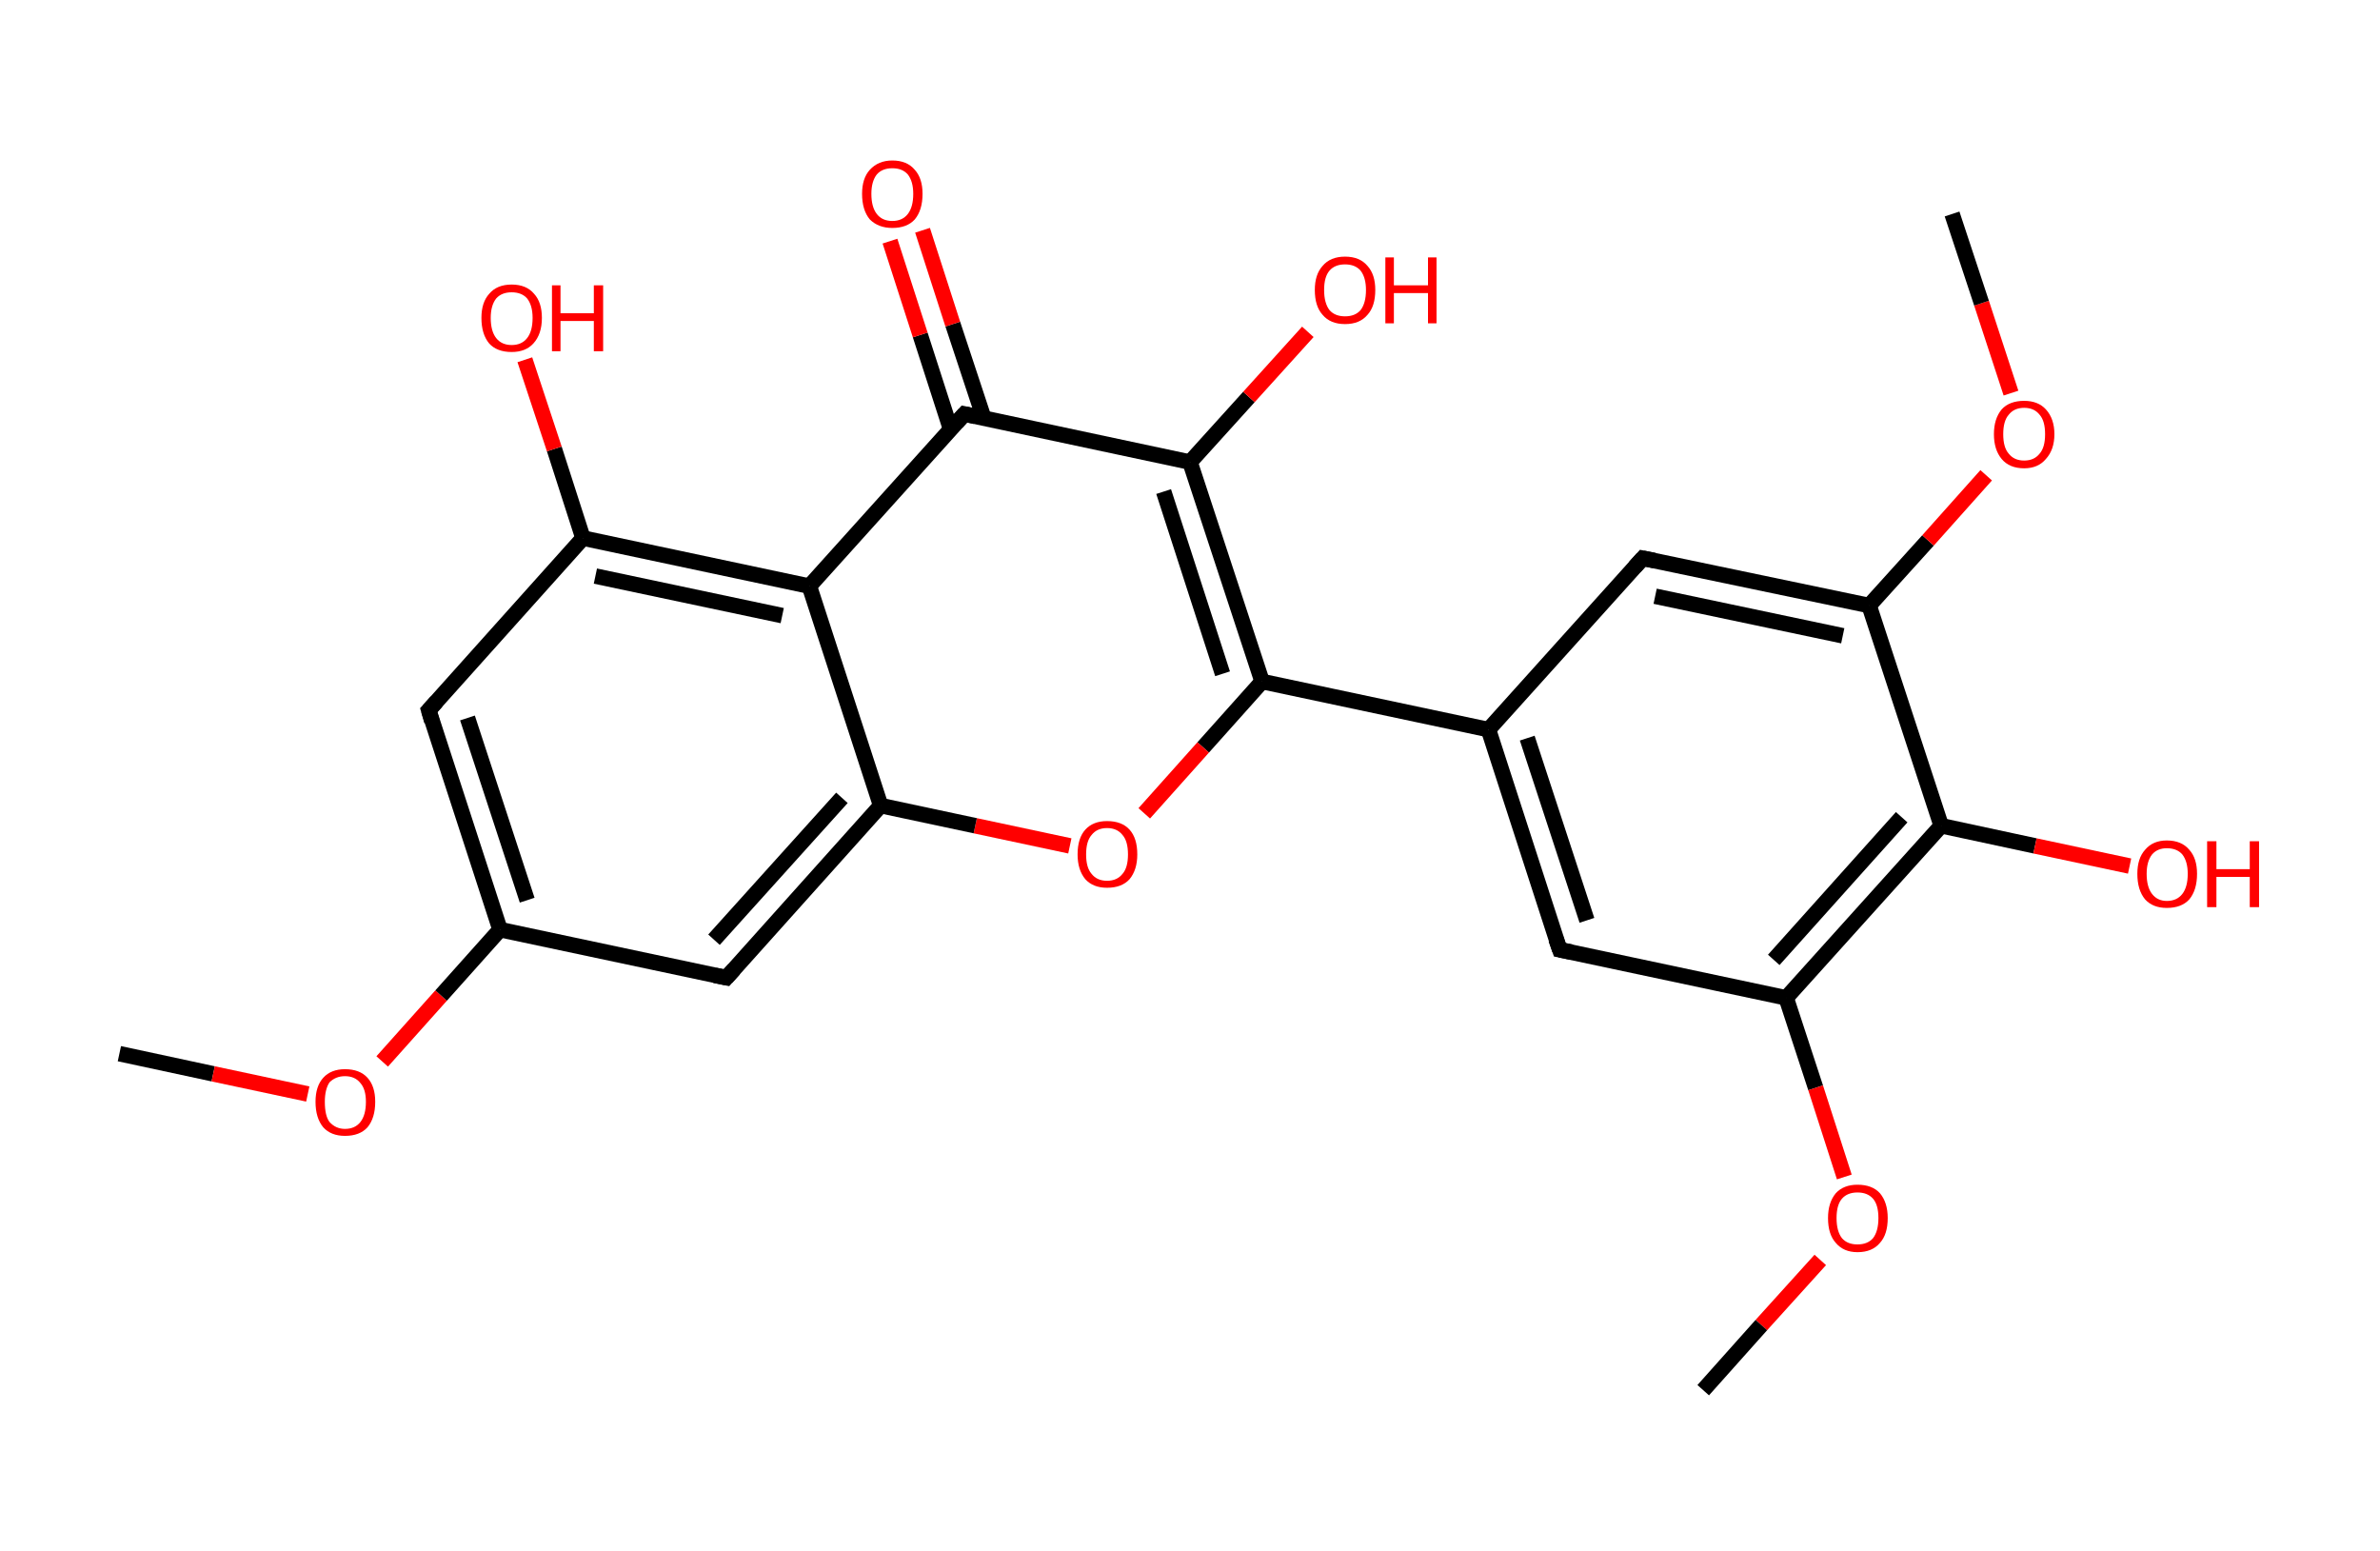 <?xml version='1.0' encoding='ASCII' standalone='yes'?>
<svg xmlns="http://www.w3.org/2000/svg" xmlns:rdkit="http://www.rdkit.org/xml" xmlns:xlink="http://www.w3.org/1999/xlink" version="1.1" baseProfile="full" xml:space="preserve" width="307px" height="200px" viewBox="0 0 307 200">
<!-- END OF HEADER -->
<rect style="opacity:1.0;fill:#FFFFFF;stroke:none" width="307.0" height="200.0" x="0.0" y="0.0"> </rect>
<path class="bond-0 atom-0 atom-1" d="M 15.4,135.9 L 27.5,138.5" style="fill:none;fill-rule:evenodd;stroke:#000000;stroke-width:2.0px;stroke-linecap:butt;stroke-linejoin:miter;stroke-opacity:1"/>
<path class="bond-0 atom-0 atom-1" d="M 27.5,138.5 L 39.7,141.1" style="fill:none;fill-rule:evenodd;stroke:#FF0000;stroke-width:2.0px;stroke-linecap:butt;stroke-linejoin:miter;stroke-opacity:1"/>
<path class="bond-1 atom-1 atom-2" d="M 49.3,136.9 L 56.9,128.4" style="fill:none;fill-rule:evenodd;stroke:#FF0000;stroke-width:2.0px;stroke-linecap:butt;stroke-linejoin:miter;stroke-opacity:1"/>
<path class="bond-1 atom-1 atom-2" d="M 56.9,128.4 L 64.5,119.9" style="fill:none;fill-rule:evenodd;stroke:#000000;stroke-width:2.0px;stroke-linecap:butt;stroke-linejoin:miter;stroke-opacity:1"/>
<path class="bond-2 atom-2 atom-3" d="M 64.5,119.9 L 55.3,91.6" style="fill:none;fill-rule:evenodd;stroke:#000000;stroke-width:2.0px;stroke-linecap:butt;stroke-linejoin:miter;stroke-opacity:1"/>
<path class="bond-2 atom-2 atom-3" d="M 68.0,116.1 L 60.3,92.6" style="fill:none;fill-rule:evenodd;stroke:#000000;stroke-width:2.0px;stroke-linecap:butt;stroke-linejoin:miter;stroke-opacity:1"/>
<path class="bond-3 atom-3 atom-4" d="M 55.3,91.6 L 75.2,69.4" style="fill:none;fill-rule:evenodd;stroke:#000000;stroke-width:2.0px;stroke-linecap:butt;stroke-linejoin:miter;stroke-opacity:1"/>
<path class="bond-4 atom-4 atom-5" d="M 75.2,69.4 L 71.5,57.9" style="fill:none;fill-rule:evenodd;stroke:#000000;stroke-width:2.0px;stroke-linecap:butt;stroke-linejoin:miter;stroke-opacity:1"/>
<path class="bond-4 atom-4 atom-5" d="M 71.5,57.9 L 67.7,46.4" style="fill:none;fill-rule:evenodd;stroke:#FF0000;stroke-width:2.0px;stroke-linecap:butt;stroke-linejoin:miter;stroke-opacity:1"/>
<path class="bond-5 atom-4 atom-6" d="M 75.2,69.4 L 104.4,75.6" style="fill:none;fill-rule:evenodd;stroke:#000000;stroke-width:2.0px;stroke-linecap:butt;stroke-linejoin:miter;stroke-opacity:1"/>
<path class="bond-5 atom-4 atom-6" d="M 76.8,74.3 L 100.9,79.4" style="fill:none;fill-rule:evenodd;stroke:#000000;stroke-width:2.0px;stroke-linecap:butt;stroke-linejoin:miter;stroke-opacity:1"/>
<path class="bond-6 atom-6 atom-7" d="M 104.4,75.6 L 124.4,53.4" style="fill:none;fill-rule:evenodd;stroke:#000000;stroke-width:2.0px;stroke-linecap:butt;stroke-linejoin:miter;stroke-opacity:1"/>
<path class="bond-7 atom-7 atom-8" d="M 126.9,53.9 L 122.9,41.8" style="fill:none;fill-rule:evenodd;stroke:#000000;stroke-width:2.0px;stroke-linecap:butt;stroke-linejoin:miter;stroke-opacity:1"/>
<path class="bond-7 atom-7 atom-8" d="M 122.9,41.8 L 119.0,29.7" style="fill:none;fill-rule:evenodd;stroke:#FF0000;stroke-width:2.0px;stroke-linecap:butt;stroke-linejoin:miter;stroke-opacity:1"/>
<path class="bond-7 atom-7 atom-8" d="M 122.6,55.3 L 118.7,43.2" style="fill:none;fill-rule:evenodd;stroke:#000000;stroke-width:2.0px;stroke-linecap:butt;stroke-linejoin:miter;stroke-opacity:1"/>
<path class="bond-7 atom-7 atom-8" d="M 118.7,43.2 L 114.8,31.1" style="fill:none;fill-rule:evenodd;stroke:#FF0000;stroke-width:2.0px;stroke-linecap:butt;stroke-linejoin:miter;stroke-opacity:1"/>
<path class="bond-8 atom-7 atom-9" d="M 124.4,53.4 L 153.5,59.6" style="fill:none;fill-rule:evenodd;stroke:#000000;stroke-width:2.0px;stroke-linecap:butt;stroke-linejoin:miter;stroke-opacity:1"/>
<path class="bond-9 atom-9 atom-10" d="M 153.5,59.6 L 161.1,51.2" style="fill:none;fill-rule:evenodd;stroke:#000000;stroke-width:2.0px;stroke-linecap:butt;stroke-linejoin:miter;stroke-opacity:1"/>
<path class="bond-9 atom-9 atom-10" d="M 161.1,51.2 L 168.7,42.8" style="fill:none;fill-rule:evenodd;stroke:#FF0000;stroke-width:2.0px;stroke-linecap:butt;stroke-linejoin:miter;stroke-opacity:1"/>
<path class="bond-10 atom-9 atom-11" d="M 153.5,59.6 L 162.8,87.9" style="fill:none;fill-rule:evenodd;stroke:#000000;stroke-width:2.0px;stroke-linecap:butt;stroke-linejoin:miter;stroke-opacity:1"/>
<path class="bond-10 atom-9 atom-11" d="M 150.1,63.4 L 157.7,86.9" style="fill:none;fill-rule:evenodd;stroke:#000000;stroke-width:2.0px;stroke-linecap:butt;stroke-linejoin:miter;stroke-opacity:1"/>
<path class="bond-11 atom-11 atom-12" d="M 162.8,87.9 L 192.0,94.1" style="fill:none;fill-rule:evenodd;stroke:#000000;stroke-width:2.0px;stroke-linecap:butt;stroke-linejoin:miter;stroke-opacity:1"/>
<path class="bond-12 atom-12 atom-13" d="M 192.0,94.1 L 201.2,122.5" style="fill:none;fill-rule:evenodd;stroke:#000000;stroke-width:2.0px;stroke-linecap:butt;stroke-linejoin:miter;stroke-opacity:1"/>
<path class="bond-12 atom-12 atom-13" d="M 197.0,95.2 L 204.7,118.7" style="fill:none;fill-rule:evenodd;stroke:#000000;stroke-width:2.0px;stroke-linecap:butt;stroke-linejoin:miter;stroke-opacity:1"/>
<path class="bond-13 atom-13 atom-14" d="M 201.2,122.5 L 230.4,128.7" style="fill:none;fill-rule:evenodd;stroke:#000000;stroke-width:2.0px;stroke-linecap:butt;stroke-linejoin:miter;stroke-opacity:1"/>
<path class="bond-14 atom-14 atom-15" d="M 230.4,128.7 L 234.2,140.3" style="fill:none;fill-rule:evenodd;stroke:#000000;stroke-width:2.0px;stroke-linecap:butt;stroke-linejoin:miter;stroke-opacity:1"/>
<path class="bond-14 atom-14 atom-15" d="M 234.2,140.3 L 237.9,151.8" style="fill:none;fill-rule:evenodd;stroke:#FF0000;stroke-width:2.0px;stroke-linecap:butt;stroke-linejoin:miter;stroke-opacity:1"/>
<path class="bond-15 atom-15 atom-16" d="M 234.8,162.5 L 227.2,170.9" style="fill:none;fill-rule:evenodd;stroke:#FF0000;stroke-width:2.0px;stroke-linecap:butt;stroke-linejoin:miter;stroke-opacity:1"/>
<path class="bond-15 atom-15 atom-16" d="M 227.2,170.9 L 219.7,179.3" style="fill:none;fill-rule:evenodd;stroke:#000000;stroke-width:2.0px;stroke-linecap:butt;stroke-linejoin:miter;stroke-opacity:1"/>
<path class="bond-16 atom-14 atom-17" d="M 230.4,128.7 L 250.4,106.5" style="fill:none;fill-rule:evenodd;stroke:#000000;stroke-width:2.0px;stroke-linecap:butt;stroke-linejoin:miter;stroke-opacity:1"/>
<path class="bond-16 atom-14 atom-17" d="M 228.8,123.8 L 245.3,105.4" style="fill:none;fill-rule:evenodd;stroke:#000000;stroke-width:2.0px;stroke-linecap:butt;stroke-linejoin:miter;stroke-opacity:1"/>
<path class="bond-17 atom-17 atom-18" d="M 250.4,106.5 L 262.5,109.1" style="fill:none;fill-rule:evenodd;stroke:#000000;stroke-width:2.0px;stroke-linecap:butt;stroke-linejoin:miter;stroke-opacity:1"/>
<path class="bond-17 atom-17 atom-18" d="M 262.5,109.1 L 274.7,111.7" style="fill:none;fill-rule:evenodd;stroke:#FF0000;stroke-width:2.0px;stroke-linecap:butt;stroke-linejoin:miter;stroke-opacity:1"/>
<path class="bond-18 atom-17 atom-19" d="M 250.4,106.5 L 241.1,78.1" style="fill:none;fill-rule:evenodd;stroke:#000000;stroke-width:2.0px;stroke-linecap:butt;stroke-linejoin:miter;stroke-opacity:1"/>
<path class="bond-19 atom-19 atom-20" d="M 241.1,78.1 L 248.7,69.7" style="fill:none;fill-rule:evenodd;stroke:#000000;stroke-width:2.0px;stroke-linecap:butt;stroke-linejoin:miter;stroke-opacity:1"/>
<path class="bond-19 atom-19 atom-20" d="M 248.7,69.7 L 256.2,61.3" style="fill:none;fill-rule:evenodd;stroke:#FF0000;stroke-width:2.0px;stroke-linecap:butt;stroke-linejoin:miter;stroke-opacity:1"/>
<path class="bond-20 atom-20 atom-21" d="M 259.4,50.7 L 255.6,39.1" style="fill:none;fill-rule:evenodd;stroke:#FF0000;stroke-width:2.0px;stroke-linecap:butt;stroke-linejoin:miter;stroke-opacity:1"/>
<path class="bond-20 atom-20 atom-21" d="M 255.6,39.1 L 251.8,27.6" style="fill:none;fill-rule:evenodd;stroke:#000000;stroke-width:2.0px;stroke-linecap:butt;stroke-linejoin:miter;stroke-opacity:1"/>
<path class="bond-21 atom-19 atom-22" d="M 241.1,78.1 L 211.9,72.0" style="fill:none;fill-rule:evenodd;stroke:#000000;stroke-width:2.0px;stroke-linecap:butt;stroke-linejoin:miter;stroke-opacity:1"/>
<path class="bond-21 atom-19 atom-22" d="M 237.7,82.0 L 213.5,76.9" style="fill:none;fill-rule:evenodd;stroke:#000000;stroke-width:2.0px;stroke-linecap:butt;stroke-linejoin:miter;stroke-opacity:1"/>
<path class="bond-22 atom-11 atom-23" d="M 162.8,87.9 L 155.2,96.4" style="fill:none;fill-rule:evenodd;stroke:#000000;stroke-width:2.0px;stroke-linecap:butt;stroke-linejoin:miter;stroke-opacity:1"/>
<path class="bond-22 atom-11 atom-23" d="M 155.2,96.4 L 147.6,104.9" style="fill:none;fill-rule:evenodd;stroke:#FF0000;stroke-width:2.0px;stroke-linecap:butt;stroke-linejoin:miter;stroke-opacity:1"/>
<path class="bond-23 atom-23 atom-24" d="M 138.0,109.1 L 125.8,106.5" style="fill:none;fill-rule:evenodd;stroke:#FF0000;stroke-width:2.0px;stroke-linecap:butt;stroke-linejoin:miter;stroke-opacity:1"/>
<path class="bond-23 atom-23 atom-24" d="M 125.8,106.5 L 113.6,103.9" style="fill:none;fill-rule:evenodd;stroke:#000000;stroke-width:2.0px;stroke-linecap:butt;stroke-linejoin:miter;stroke-opacity:1"/>
<path class="bond-24 atom-24 atom-25" d="M 113.6,103.9 L 93.7,126.1" style="fill:none;fill-rule:evenodd;stroke:#000000;stroke-width:2.0px;stroke-linecap:butt;stroke-linejoin:miter;stroke-opacity:1"/>
<path class="bond-24 atom-24 atom-25" d="M 108.6,102.9 L 92.1,121.2" style="fill:none;fill-rule:evenodd;stroke:#000000;stroke-width:2.0px;stroke-linecap:butt;stroke-linejoin:miter;stroke-opacity:1"/>
<path class="bond-25 atom-25 atom-2" d="M 93.7,126.1 L 64.5,119.9" style="fill:none;fill-rule:evenodd;stroke:#000000;stroke-width:2.0px;stroke-linecap:butt;stroke-linejoin:miter;stroke-opacity:1"/>
<path class="bond-26 atom-24 atom-6" d="M 113.6,103.9 L 104.4,75.6" style="fill:none;fill-rule:evenodd;stroke:#000000;stroke-width:2.0px;stroke-linecap:butt;stroke-linejoin:miter;stroke-opacity:1"/>
<path class="bond-27 atom-22 atom-12" d="M 211.9,72.0 L 192.0,94.1" style="fill:none;fill-rule:evenodd;stroke:#000000;stroke-width:2.0px;stroke-linecap:butt;stroke-linejoin:miter;stroke-opacity:1"/>
<path d="M 55.7,93.0 L 55.3,91.6 L 56.3,90.5" style="fill:none;stroke:#000000;stroke-width:2.0px;stroke-linecap:butt;stroke-linejoin:miter;stroke-opacity:1;"/>
<path d="M 123.4,54.5 L 124.4,53.4 L 125.8,53.7" style="fill:none;stroke:#000000;stroke-width:2.0px;stroke-linecap:butt;stroke-linejoin:miter;stroke-opacity:1;"/>
<path d="M 200.7,121.1 L 201.2,122.5 L 202.7,122.8" style="fill:none;stroke:#000000;stroke-width:2.0px;stroke-linecap:butt;stroke-linejoin:miter;stroke-opacity:1;"/>
<path d="M 213.4,72.3 L 211.9,72.0 L 210.9,73.1" style="fill:none;stroke:#000000;stroke-width:2.0px;stroke-linecap:butt;stroke-linejoin:miter;stroke-opacity:1;"/>
<path d="M 94.7,125.0 L 93.7,126.1 L 92.2,125.8" style="fill:none;stroke:#000000;stroke-width:2.0px;stroke-linecap:butt;stroke-linejoin:miter;stroke-opacity:1;"/>
<path class="atom-1" d="M 40.7 142.1 Q 40.7 140.1, 41.7 139.0 Q 42.7 137.9, 44.5 137.9 Q 46.4 137.9, 47.4 139.0 Q 48.4 140.1, 48.4 142.1 Q 48.4 144.2, 47.4 145.4 Q 46.4 146.5, 44.5 146.5 Q 42.7 146.5, 41.7 145.4 Q 40.7 144.2, 40.7 142.1 M 44.5 145.6 Q 45.8 145.6, 46.5 144.7 Q 47.2 143.8, 47.2 142.1 Q 47.2 140.5, 46.5 139.7 Q 45.8 138.8, 44.5 138.8 Q 43.3 138.8, 42.5 139.6 Q 41.9 140.5, 41.9 142.1 Q 41.9 143.9, 42.5 144.7 Q 43.3 145.6, 44.5 145.6 " fill="#FF0000"/>
<path class="atom-5" d="M 62.1 41.0 Q 62.1 39.0, 63.1 37.9 Q 64.1 36.7, 66.0 36.7 Q 67.9 36.7, 68.9 37.9 Q 69.9 39.0, 69.9 41.0 Q 69.9 43.1, 68.8 44.3 Q 67.8 45.4, 66.0 45.4 Q 64.1 45.4, 63.1 44.3 Q 62.1 43.1, 62.1 41.0 M 66.0 44.5 Q 67.3 44.5, 68.0 43.6 Q 68.7 42.7, 68.7 41.0 Q 68.7 39.4, 68.0 38.5 Q 67.3 37.7, 66.0 37.7 Q 64.7 37.7, 64.0 38.5 Q 63.3 39.4, 63.3 41.0 Q 63.3 42.7, 64.0 43.6 Q 64.7 44.5, 66.0 44.5 " fill="#FF0000"/>
<path class="atom-5" d="M 71.2 36.8 L 72.3 36.8 L 72.3 40.4 L 76.6 40.4 L 76.6 36.8 L 77.8 36.8 L 77.8 45.3 L 76.6 45.3 L 76.6 41.4 L 72.3 41.4 L 72.3 45.3 L 71.2 45.3 L 71.2 36.8 " fill="#FF0000"/>
<path class="atom-8" d="M 111.2 25.0 Q 111.2 23.0, 112.2 21.9 Q 113.3 20.7, 115.1 20.7 Q 117.0 20.7, 118.0 21.9 Q 119.0 23.0, 119.0 25.0 Q 119.0 27.1, 118.0 28.3 Q 117.0 29.4, 115.1 29.4 Q 113.3 29.4, 112.2 28.3 Q 111.2 27.1, 111.2 25.0 M 115.1 28.5 Q 116.4 28.5, 117.1 27.6 Q 117.8 26.7, 117.8 25.0 Q 117.8 23.4, 117.1 22.5 Q 116.4 21.7, 115.1 21.7 Q 113.8 21.7, 113.1 22.5 Q 112.4 23.4, 112.4 25.0 Q 112.4 26.7, 113.1 27.6 Q 113.8 28.5, 115.1 28.5 " fill="#FF0000"/>
<path class="atom-10" d="M 169.6 37.4 Q 169.6 35.4, 170.6 34.3 Q 171.6 33.1, 173.5 33.1 Q 175.4 33.1, 176.4 34.3 Q 177.4 35.4, 177.4 37.4 Q 177.4 39.5, 176.4 40.6 Q 175.4 41.8, 173.5 41.8 Q 171.6 41.8, 170.6 40.6 Q 169.6 39.5, 169.6 37.4 M 173.5 40.8 Q 174.8 40.8, 175.5 40.0 Q 176.2 39.1, 176.2 37.4 Q 176.2 35.8, 175.5 34.9 Q 174.8 34.1, 173.5 34.1 Q 172.2 34.1, 171.5 34.9 Q 170.8 35.7, 170.8 37.4 Q 170.8 39.1, 171.5 40.0 Q 172.2 40.8, 173.5 40.8 " fill="#FF0000"/>
<path class="atom-10" d="M 178.7 33.2 L 179.8 33.2 L 179.8 36.8 L 184.2 36.8 L 184.2 33.2 L 185.3 33.2 L 185.3 41.7 L 184.2 41.7 L 184.2 37.8 L 179.8 37.8 L 179.8 41.7 L 178.7 41.7 L 178.7 33.2 " fill="#FF0000"/>
<path class="atom-15" d="M 235.8 157.1 Q 235.8 155.1, 236.8 153.9 Q 237.8 152.8, 239.6 152.8 Q 241.5 152.8, 242.5 153.9 Q 243.5 155.1, 243.5 157.1 Q 243.5 159.2, 242.5 160.3 Q 241.5 161.5, 239.6 161.5 Q 237.8 161.5, 236.8 160.3 Q 235.8 159.2, 235.8 157.1 M 239.6 160.5 Q 240.9 160.5, 241.6 159.7 Q 242.3 158.8, 242.3 157.1 Q 242.3 155.4, 241.6 154.6 Q 240.9 153.8, 239.6 153.8 Q 238.3 153.8, 237.6 154.6 Q 236.9 155.4, 236.9 157.1 Q 236.9 158.8, 237.6 159.7 Q 238.3 160.5, 239.6 160.5 " fill="#FF0000"/>
<path class="atom-18" d="M 275.7 112.7 Q 275.7 110.7, 276.7 109.6 Q 277.7 108.4, 279.5 108.4 Q 281.4 108.4, 282.4 109.6 Q 283.4 110.7, 283.4 112.7 Q 283.4 114.8, 282.4 116.0 Q 281.4 117.1, 279.5 117.1 Q 277.7 117.1, 276.7 116.0 Q 275.7 114.8, 275.7 112.7 M 279.5 116.2 Q 280.8 116.2, 281.5 115.3 Q 282.2 114.4, 282.2 112.7 Q 282.2 111.1, 281.5 110.2 Q 280.8 109.4, 279.5 109.4 Q 278.3 109.4, 277.6 110.2 Q 276.9 111.1, 276.9 112.7 Q 276.9 114.4, 277.6 115.3 Q 278.3 116.2, 279.5 116.2 " fill="#FF0000"/>
<path class="atom-18" d="M 284.7 108.5 L 285.9 108.5 L 285.9 112.1 L 290.2 112.1 L 290.2 108.5 L 291.4 108.5 L 291.4 117.0 L 290.2 117.0 L 290.2 113.1 L 285.9 113.1 L 285.9 117.0 L 284.7 117.0 L 284.7 108.5 " fill="#FF0000"/>
<path class="atom-20" d="M 257.2 56.0 Q 257.2 54.0, 258.2 52.8 Q 259.2 51.7, 261.1 51.7 Q 262.9 51.7, 263.9 52.8 Q 265.0 54.0, 265.0 56.0 Q 265.0 58.0, 263.9 59.2 Q 262.9 60.4, 261.1 60.4 Q 259.2 60.4, 258.2 59.2 Q 257.2 58.0, 257.2 56.0 M 261.1 59.4 Q 262.4 59.4, 263.1 58.5 Q 263.8 57.7, 263.8 56.0 Q 263.8 54.3, 263.1 53.5 Q 262.4 52.6, 261.1 52.6 Q 259.8 52.6, 259.1 53.5 Q 258.4 54.3, 258.4 56.0 Q 258.4 57.7, 259.1 58.5 Q 259.8 59.4, 261.1 59.4 " fill="#FF0000"/>
<path class="atom-23" d="M 139.0 110.2 Q 139.0 108.1, 140.0 107.0 Q 141.0 105.9, 142.8 105.9 Q 144.7 105.9, 145.7 107.0 Q 146.7 108.1, 146.7 110.2 Q 146.7 112.2, 145.7 113.4 Q 144.7 114.5, 142.8 114.5 Q 141.0 114.5, 140.0 113.4 Q 139.0 112.2, 139.0 110.2 M 142.8 113.6 Q 144.1 113.6, 144.8 112.7 Q 145.5 111.9, 145.5 110.2 Q 145.5 108.5, 144.8 107.7 Q 144.1 106.8, 142.8 106.8 Q 141.5 106.8, 140.8 107.7 Q 140.1 108.5, 140.1 110.2 Q 140.1 111.9, 140.8 112.7 Q 141.5 113.6, 142.8 113.6 " fill="#FF0000"/>
</svg>
